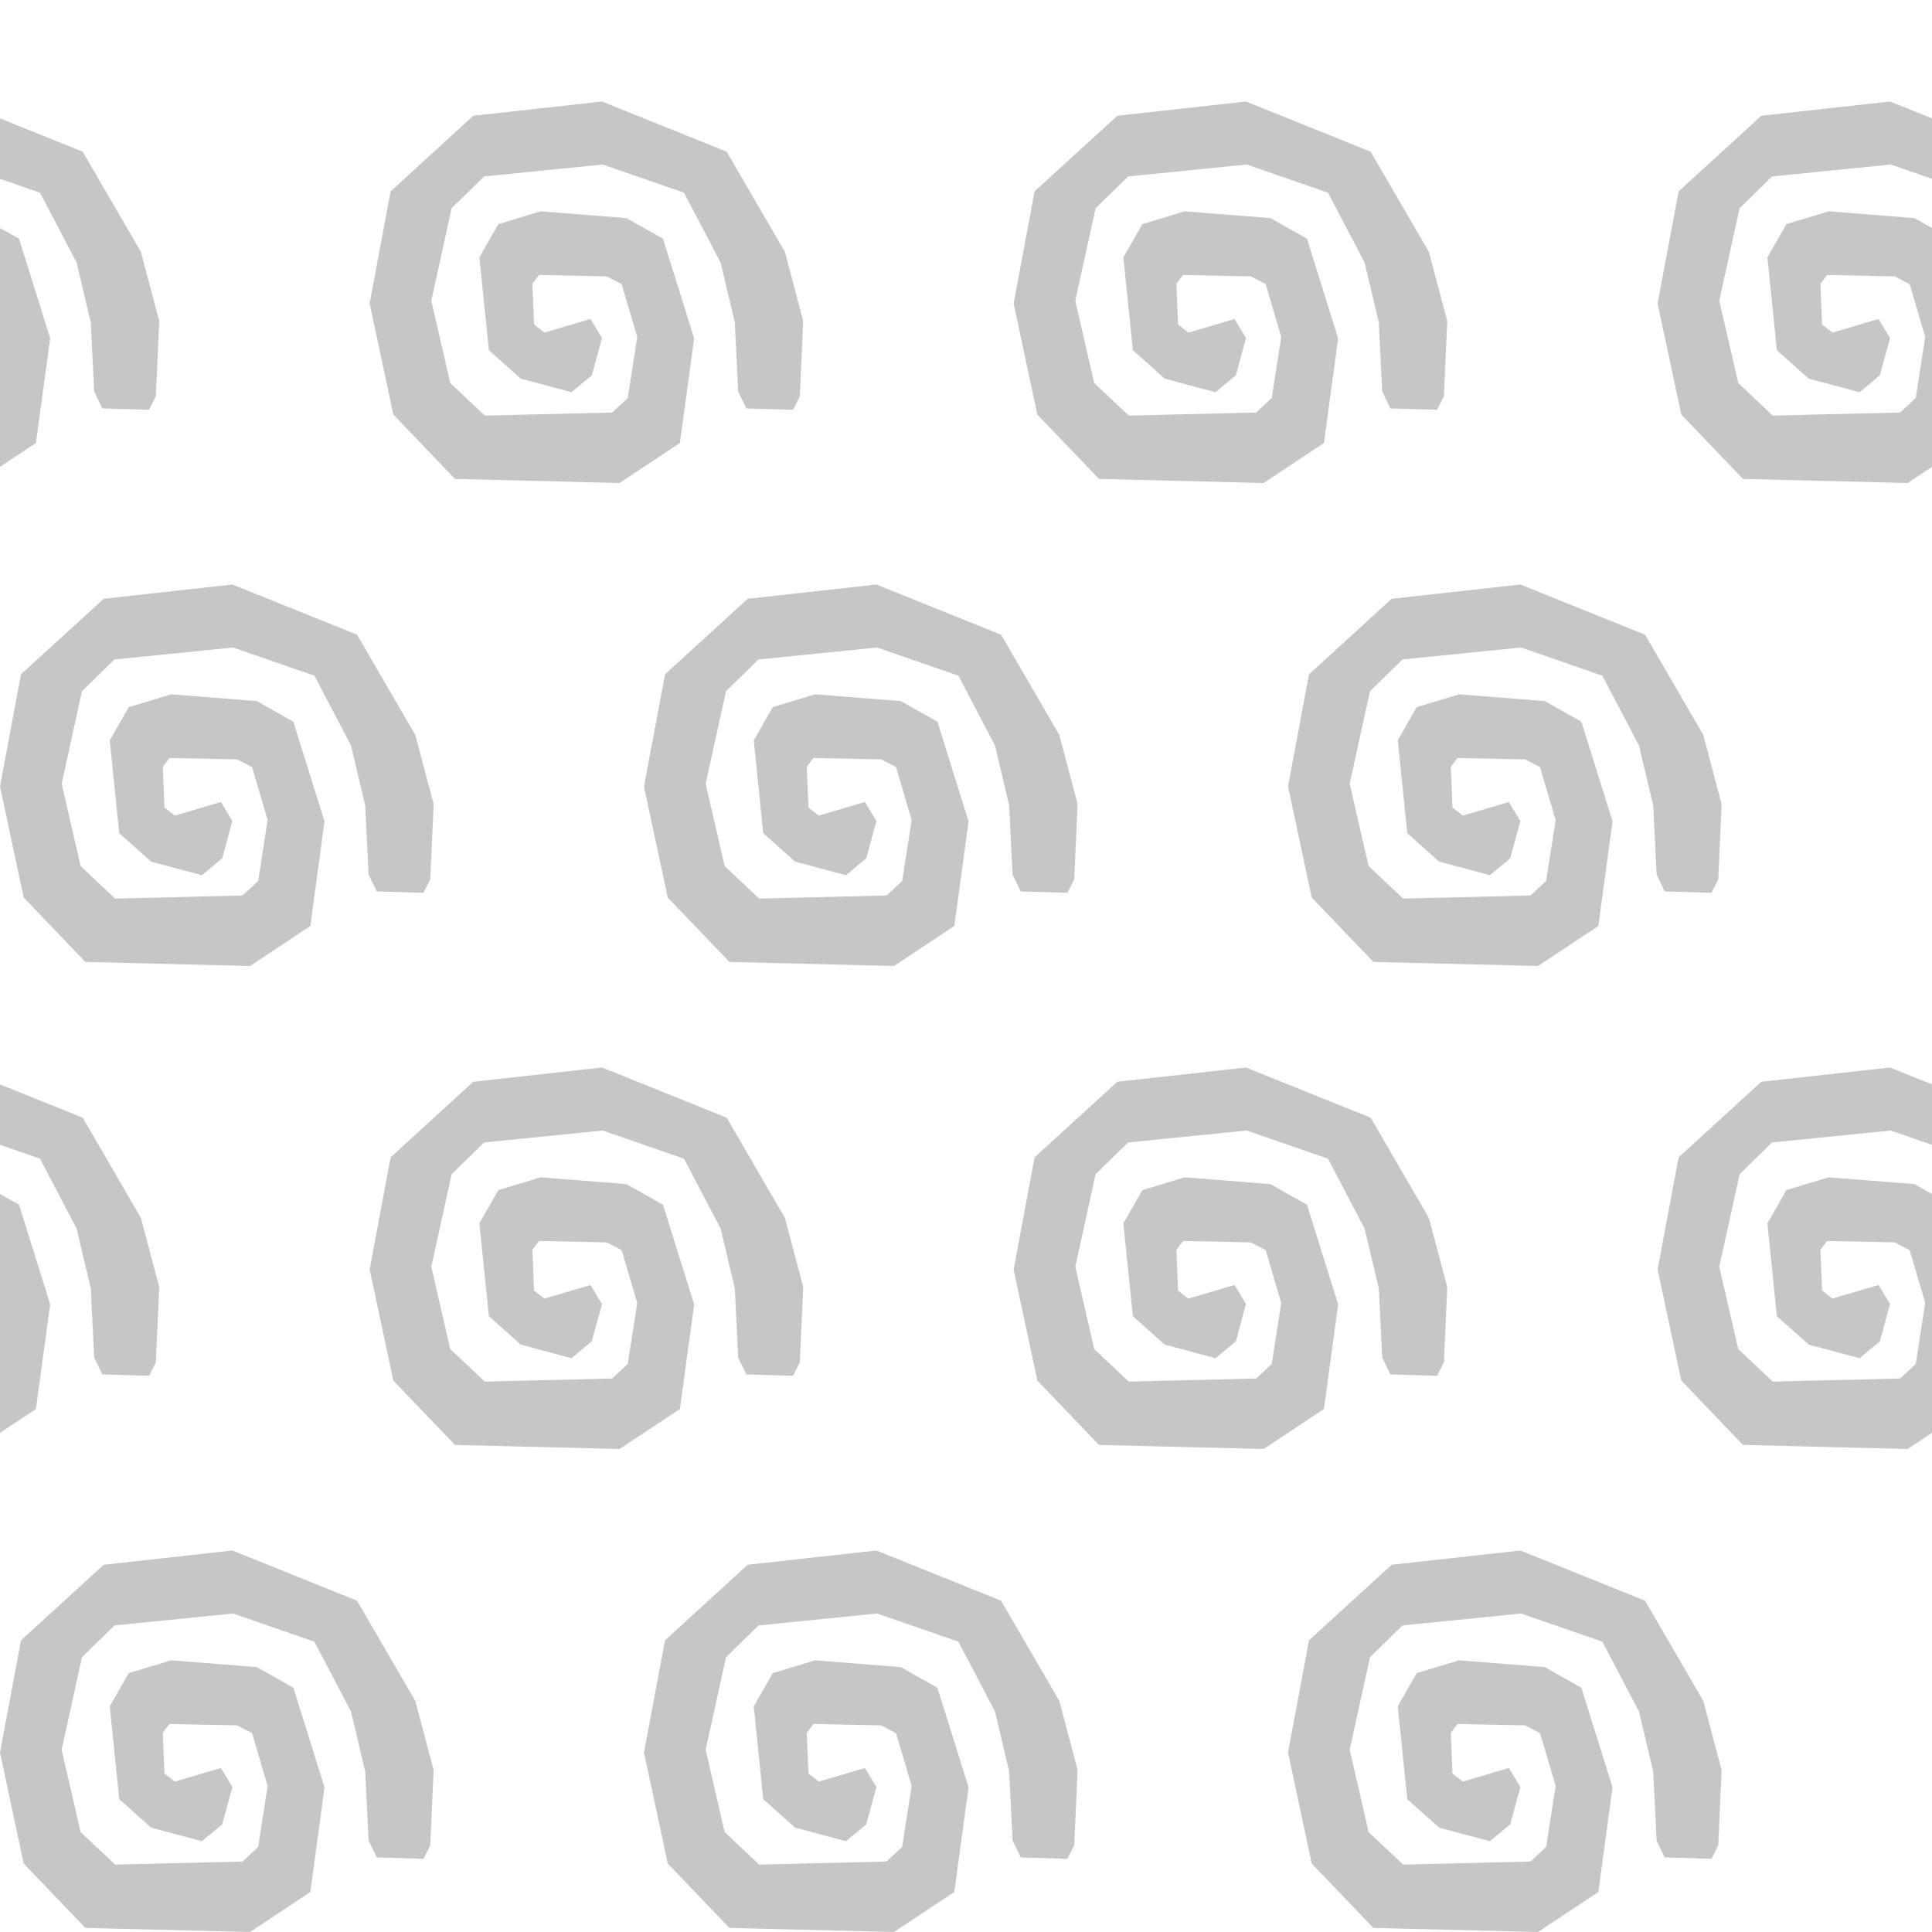<?xml version="1.0" encoding="UTF-8"?><svg id="Layer_1" xmlns="http://www.w3.org/2000/svg" viewBox="0 0 256 256"><defs><style>.cls-1{fill:#1a1a1a;stroke-width:0px;}.cls-2{opacity:.25;}</style></defs><g class="cls-2"><polygon class="cls-1" points="29.27 234.27 30.79 236.79 29.45 241.73 26.75 243.97 20.02 242.17 15.8 238.4 14.54 226.1 17.06 221.7 22.67 220 34.03 220.9 38.87 223.63 43 236.83 41.12 250.7 33.13 256 11.31 255.46 3.14 246.93 0 232.21 2.78 217.35 13.74 207.34 30.79 205.45 47.31 212.1 55.03 225.39 57.46 234.54 57.01 244.51 56.11 246.3 49.92 246.12 48.84 243.88 48.39 234.72 46.51 226.78 41.66 217.53 30.88 213.8 15.17 215.38 10.86 219.59 8.17 231.85 10.68 242.76 15.26 247.07 32.14 246.66 34.21 244.73 35.46 236.65 33.4 229.65 31.42 228.62 22.44 228.44 21.57 229.61 21.79 235.01 23.16 236.07 29.27 234.27"/><polygon class="cls-1" points="114.6 234.27 116.13 236.79 114.78 241.73 112.09 243.97 105.35 242.17 101.13 238.4 99.88 226.1 102.39 221.7 108 220 119.36 220.9 124.21 223.63 128.34 236.83 126.45 250.7 118.46 256 96.65 255.46 88.48 246.93 85.33 232.21 88.12 217.35 99.07 207.34 116.13 205.45 132.65 212.1 140.37 225.39 142.79 234.54 142.34 244.51 141.44 246.3 135.25 246.12 134.17 243.88 133.72 234.72 131.84 226.78 126.99 217.53 116.22 213.8 100.51 215.38 96.2 219.59 93.5 231.85 96.02 242.76 100.6 247.07 117.47 246.66 119.54 244.73 120.8 236.65 118.73 229.65 116.76 228.62 107.78 228.44 106.9 229.61 107.13 235.01 108.5 236.07 114.6 234.27"/><polygon class="cls-1" points="199.93 234.27 201.46 236.79 200.11 241.73 197.42 243.97 190.69 242.17 186.47 238.4 185.21 226.1 187.72 221.7 193.34 220 204.69 220.9 209.54 223.63 213.67 236.83 211.79 250.7 203.79 256 181.98 255.46 173.81 246.93 170.67 232.21 173.45 217.35 184.4 207.34 201.46 205.45 217.98 212.1 225.7 225.39 228.12 234.54 227.68 244.51 226.78 246.3 220.58 246.12 219.51 243.88 219.06 234.72 217.17 226.78 212.32 217.53 201.55 213.8 185.84 215.38 181.53 219.59 178.84 231.85 181.35 242.76 185.93 247.07 202.81 246.66 204.87 244.73 206.13 236.65 204.06 229.65 202.09 228.62 193.11 228.44 192.24 229.61 192.46 235.01 193.83 236.07 199.93 234.27"/><polygon class="cls-1" points="78.24 170.27 79.77 172.79 78.42 177.73 75.73 179.97 69 178.17 64.78 174.4 63.52 162.1 66.03 157.7 71.64 156 83 156.9 87.85 159.63 91.98 172.83 90.09 186.7 82.1 192 60.29 191.46 52.12 182.93 48.98 168.21 51.76 153.35 62.71 143.34 79.77 141.45 96.29 148.1 104.01 161.39 106.43 170.54 105.98 180.51 105.09 182.3 98.89 182.12 97.81 179.88 97.37 170.72 95.48 162.78 90.63 153.53 79.86 149.8 64.15 151.38 59.84 155.59 57.15 167.85 59.66 178.76 64.24 183.07 81.12 182.66 83.18 180.73 84.44 172.65 82.37 165.65 80.4 164.62 71.42 164.44 70.54 165.61 70.77 171.01 72.14 172.07 78.24 170.27"/><polygon class="cls-1" points="163.58 170.27 165.1 172.79 163.76 177.73 161.06 179.97 154.33 178.17 150.11 174.4 148.85 162.1 151.37 157.7 156.98 156 168.33 156.9 173.18 159.63 177.31 172.83 175.43 186.7 167.44 192 145.62 191.46 137.45 182.93 134.31 168.21 137.09 153.35 148.05 143.34 165.1 141.45 181.62 148.1 189.34 161.39 191.77 170.54 191.32 180.51 190.42 182.3 184.23 182.12 183.15 179.88 182.7 170.72 180.81 162.78 175.97 153.53 165.19 149.8 149.48 151.38 145.17 155.59 142.48 167.85 144.99 178.76 149.57 183.07 166.45 182.66 168.51 180.73 169.77 172.65 167.71 165.65 165.73 164.62 156.75 164.44 155.88 165.61 156.1 171.01 157.47 172.07 163.58 170.27"/><polygon class="cls-1" points="248.91 170.27 250.44 172.79 249.09 177.73 246.4 179.97 239.66 178.17 235.44 174.4 234.19 162.1 236.7 157.7 242.31 156 253.67 156.9 258.52 159.63 262.65 172.83 260.76 186.7 252.77 192 230.95 191.46 222.78 182.93 219.64 168.21 222.43 153.35 233.38 143.34 250.44 141.45 266.96 148.1 274.68 161.39 277.1 170.54 276.65 180.51 275.75 182.3 269.56 182.12 268.48 179.88 268.03 170.72 266.15 162.78 261.3 153.53 250.53 149.8 234.81 151.38 230.51 155.59 227.81 167.85 230.33 178.76 234.9 183.07 251.78 182.66 253.85 180.73 255.1 172.65 253.04 165.65 251.06 164.62 242.09 164.44 241.21 165.61 241.44 171.01 242.81 172.07 248.91 170.27"/><polygon class="cls-1" points="-7.09 170.27 -5.56 172.79 -6.91 177.73 -9.6 179.97 -16.34 178.17 -20.56 174.4 -21.81 162.1 -19.3 157.7 -13.69 156 -2.33 156.9 2.52 159.63 6.65 172.83 4.76 186.7 -3.23 192 -25.05 191.46 -33.22 182.93 -36.36 168.21 -33.57 153.35 -22.62 143.34 -5.56 141.45 10.96 148.1 18.68 161.39 21.1 170.54 20.65 180.51 19.75 182.3 13.56 182.12 12.48 179.88 12.03 170.72 10.15 162.78 5.3 153.53 -5.47 149.8 -21.19 151.38 -25.49 155.59 -28.19 167.85 -25.67 178.76 -21.1 183.07 -4.22 182.66 -2.15 180.73 -.9 172.65 -2.96 165.65 -4.94 164.62 -13.91 164.44 -14.79 165.61 -14.56 171.01 -13.19 172.07 -7.09 170.27"/><polygon class="cls-1" points="29.27 106.27 30.79 108.79 29.45 113.73 26.75 115.97 20.02 114.17 15.8 110.4 14.54 98.1 17.06 93.7 22.67 92 34.03 92.9 38.87 95.63 43 108.83 41.12 122.7 33.13 128 11.31 127.46 3.14 118.93 0 104.21 2.78 89.35 13.74 79.34 30.79 77.45 47.31 84.1 55.03 97.39 57.46 106.54 57.01 116.51 56.11 118.3 49.92 118.12 48.84 115.88 48.39 106.72 46.51 98.78 41.66 89.53 30.88 85.8 15.17 87.38 10.86 91.59 8.17 103.85 10.68 114.76 15.26 119.07 32.14 118.66 34.21 116.73 35.46 108.65 33.4 101.65 31.42 100.62 22.44 100.44 21.57 101.61 21.79 107.01 23.16 108.07 29.27 106.27"/><polygon class="cls-1" points="114.6 106.27 116.13 108.79 114.78 113.73 112.09 115.97 105.35 114.17 101.13 110.4 99.88 98.1 102.39 93.7 108 92 119.36 92.9 124.21 95.63 128.34 108.83 126.45 122.7 118.46 128 96.65 127.46 88.48 118.93 85.33 104.21 88.12 89.35 99.07 79.34 116.13 77.45 132.65 84.1 140.37 97.39 142.79 106.54 142.34 116.51 141.44 118.3 135.25 118.12 134.17 115.88 133.72 106.72 131.84 98.78 126.99 89.53 116.22 85.8 100.51 87.38 96.2 91.59 93.5 103.85 96.02 114.76 100.6 119.07 117.47 118.66 119.54 116.73 120.8 108.65 118.73 101.65 116.76 100.62 107.78 100.44 106.9 101.61 107.13 107.01 108.5 108.07 114.6 106.27"/><polygon class="cls-1" points="199.93 106.27 201.46 108.79 200.11 113.73 197.42 115.97 190.69 114.17 186.47 110.4 185.21 98.1 187.72 93.7 193.34 92 204.69 92.9 209.54 95.63 213.67 108.83 211.79 122.7 203.79 128 181.98 127.46 173.81 118.93 170.67 104.21 173.45 89.35 184.4 79.34 201.46 77.45 217.98 84.1 225.7 97.39 228.12 106.54 227.68 116.51 226.78 118.3 220.58 118.12 219.51 115.88 219.06 106.72 217.17 98.78 212.32 89.53 201.55 85.8 185.84 87.38 181.53 91.59 178.84 103.85 181.35 114.76 185.93 119.07 202.81 118.66 204.87 116.73 206.13 108.65 204.06 101.65 202.09 100.62 193.11 100.44 192.24 101.61 192.46 107.01 193.83 108.07 199.93 106.27"/><polygon class="cls-1" points="78.24 42.27 79.77 44.79 78.42 49.73 75.73 51.97 69 50.17 64.78 46.4 63.52 34.1 66.03 29.7 71.64 28 83 28.9 87.85 31.63 91.98 44.83 90.09 58.7 82.1 64 60.29 63.46 52.12 54.93 48.98 40.21 51.76 25.35 62.71 15.34 79.77 13.45 96.29 20.1 104.01 33.39 106.43 42.54 105.98 52.51 105.09 54.3 98.89 54.12 97.81 51.88 97.37 42.72 95.48 34.78 90.63 25.53 79.86 21.8 64.15 23.38 59.84 27.59 57.15 39.85 59.66 50.76 64.24 55.07 81.12 54.66 83.18 52.73 84.44 44.65 82.37 37.65 80.4 36.62 71.42 36.44 70.54 37.61 70.77 43.01 72.14 44.07 78.24 42.27"/><polygon class="cls-1" points="163.58 42.27 165.1 44.79 163.76 49.73 161.06 51.97 154.33 50.17 150.11 46.4 148.85 34.1 151.37 29.7 156.98 28 168.33 28.9 173.18 31.63 177.31 44.83 175.43 58.7 167.44 64 145.62 63.46 137.45 54.93 134.31 40.21 137.09 25.35 148.05 15.34 165.1 13.45 181.62 20.1 189.34 33.39 191.77 42.54 191.32 52.51 190.42 54.3 184.23 54.12 183.15 51.88 182.7 42.72 180.81 34.78 175.97 25.53 165.19 21.8 149.48 23.38 145.17 27.59 142.48 39.85 144.99 50.76 149.57 55.07 166.45 54.66 168.51 52.73 169.77 44.65 167.71 37.65 165.73 36.62 156.75 36.44 155.88 37.61 156.1 43.01 157.47 44.07 163.58 42.27"/><polygon class="cls-1" points="248.91 42.27 250.44 44.79 249.09 49.73 246.4 51.97 239.66 50.17 235.44 46.4 234.19 34.1 236.7 29.7 242.31 28 253.67 28.9 258.52 31.63 262.65 44.83 260.76 58.7 252.77 64 230.95 63.46 222.78 54.93 219.64 40.21 222.43 25.35 233.38 15.34 250.44 13.45 266.96 20.1 274.68 33.39 277.1 42.54 276.65 52.51 275.75 54.3 269.56 54.12 268.48 51.88 268.03 42.72 266.15 34.78 261.3 25.53 250.53 21.8 234.81 23.38 230.51 27.59 227.81 39.85 230.33 50.76 234.9 55.07 251.78 54.66 253.85 52.73 255.1 44.65 253.04 37.65 251.06 36.62 242.09 36.44 241.21 37.61 241.44 43.01 242.81 44.07 248.91 42.27"/><polygon class="cls-1" points="-7.09 42.27 -5.56 44.79 -6.91 49.73 -9.6 51.97 -16.34 50.17 -20.56 46.4 -21.81 34.1 -19.3 29.7 -13.69 28 -2.33 28.9 2.52 31.63 6.65 44.83 4.76 58.7 -3.23 64 -25.05 63.46 -33.22 54.93 -36.36 40.21 -33.57 25.35 -22.62 15.34 -5.56 13.45 10.96 20.1 18.68 33.39 21.1 42.54 20.65 52.51 19.75 54.3 13.56 54.12 12.48 51.88 12.03 42.72 10.15 34.78 5.3 25.53 -5.47 21.8 -21.19 23.38 -25.49 27.59 -28.19 39.85 -25.67 50.76 -21.1 55.07 -4.22 54.66 -2.15 52.73 -.9 44.65 -2.96 37.65 -4.94 36.62 -13.91 36.44 -14.79 37.61 -14.56 43.01 -13.19 44.07 -7.09 42.27"/></g></svg>